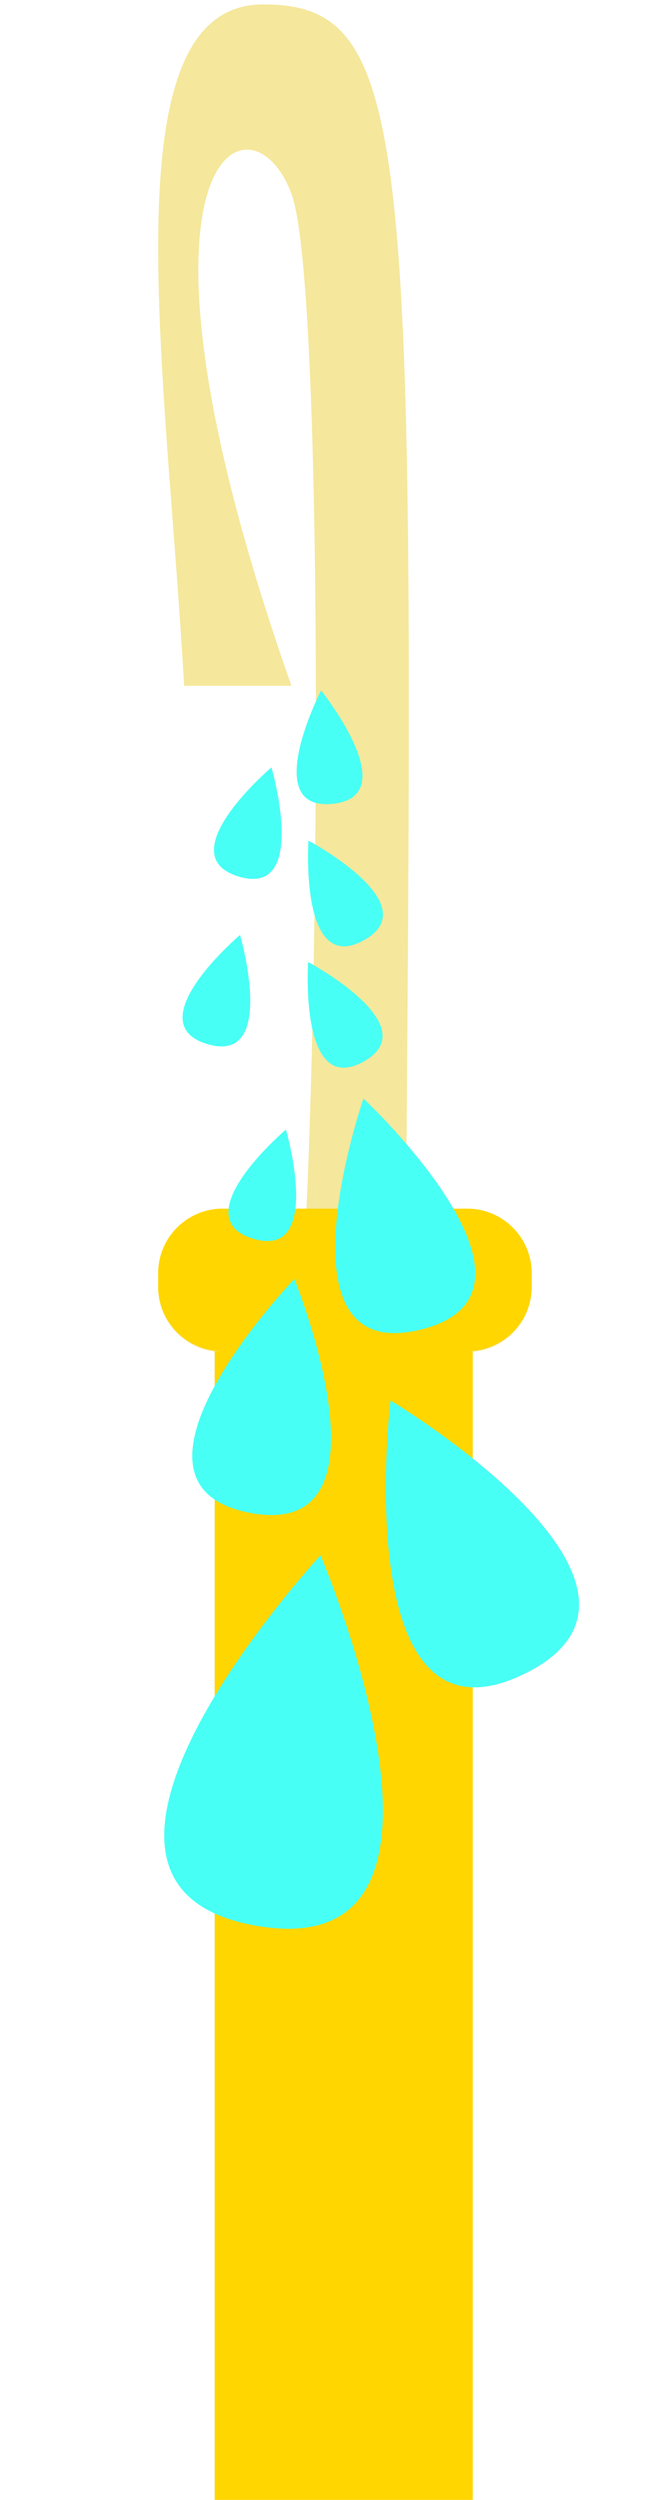 <svg width="80" height="310" viewBox="0 0 80 310" fill="none" xmlns="http://www.w3.org/2000/svg">
<path fill-rule="evenodd" clip-rule="evenodd" d="M22.842 85.04H36.145C12.903 18.993 31.099 10.489 36.145 24.019C39.983 34.307 39.664 113.905 38.013 149.984H27.619C23.201 149.984 19.619 153.566 19.619 157.984V159.659C19.619 164.057 23.168 167.626 27.558 167.659H26.631V349.23H58.633V167.659H58.007C62.397 167.626 65.946 164.057 65.946 159.659V157.984C65.946 153.566 62.364 149.984 57.946 149.984H50.357C51.441 16.457 51.112 0.549 32.628 0.549C16.561 0.549 18.891 31.271 21.438 64.855C21.945 71.543 22.461 78.345 22.842 85.04Z" fill="#F5E79B"/>
<path fill-rule="evenodd" clip-rule="evenodd" d="M27.619 149.879C23.201 149.879 19.619 153.461 19.619 157.879V159.554C19.619 163.952 23.168 167.521 27.558 167.554H26.631V349.125H58.633V167.554H58.007C62.397 167.521 65.946 163.952 65.946 159.554V157.879C65.946 153.461 62.364 149.879 57.946 149.879H27.619Z" fill="#FFD600"/>
<path d="M52.195 164.877C70.776 160.263 45.078 136.219 45.078 136.219C45.078 136.219 33.615 169.491 52.195 164.877Z" fill="#47FFF4"/>
<path d="M30.978 187.601C49.784 191.188 36.509 158.596 36.509 158.596C36.509 158.596 12.172 184.015 30.978 187.601Z" fill="#47FFF4"/>
<path d="M65.051 207.566C87.032 196.792 48.435 173.664 48.435 173.664C48.435 173.664 43.071 218.339 65.051 207.566Z" fill="#47FFF4"/>
<path d="M31.826 238.813C61.621 243.954 39.755 192.86 39.755 192.86C39.755 192.86 2.032 233.672 31.826 238.813Z" fill="#47FFF4"/>
<path d="M31.404 153.61C40.181 156.243 35.465 140.073 35.465 140.073C35.465 140.073 22.627 150.977 31.404 153.61Z" fill="#47FFF4"/>
<path d="M25.713 129.474C34.489 132.107 29.773 115.938 29.773 115.938C29.773 115.938 16.936 126.842 25.713 129.474Z" fill="#47FFF4"/>
<path d="M29.609 108.698C38.386 111.331 33.67 95.161 33.67 95.161C33.67 95.161 20.832 106.065 29.609 108.698Z" fill="#47FFF4"/>
<path d="M45.128 116.601C53.137 112.149 38.262 104.248 38.262 104.248C38.262 104.248 37.119 121.052 45.128 116.601Z" fill="#47FFF4"/>
<path d="M41.245 99.681C50.362 98.759 39.823 85.62 39.823 85.62C39.823 85.62 32.129 100.603 41.245 99.681Z" fill="#47FFF4"/>
<path d="M45.083 131.653C53.092 127.202 38.217 119.301 38.217 119.301C38.217 119.301 37.074 136.105 45.083 131.653Z" fill="#47FFF4"/>
</svg>